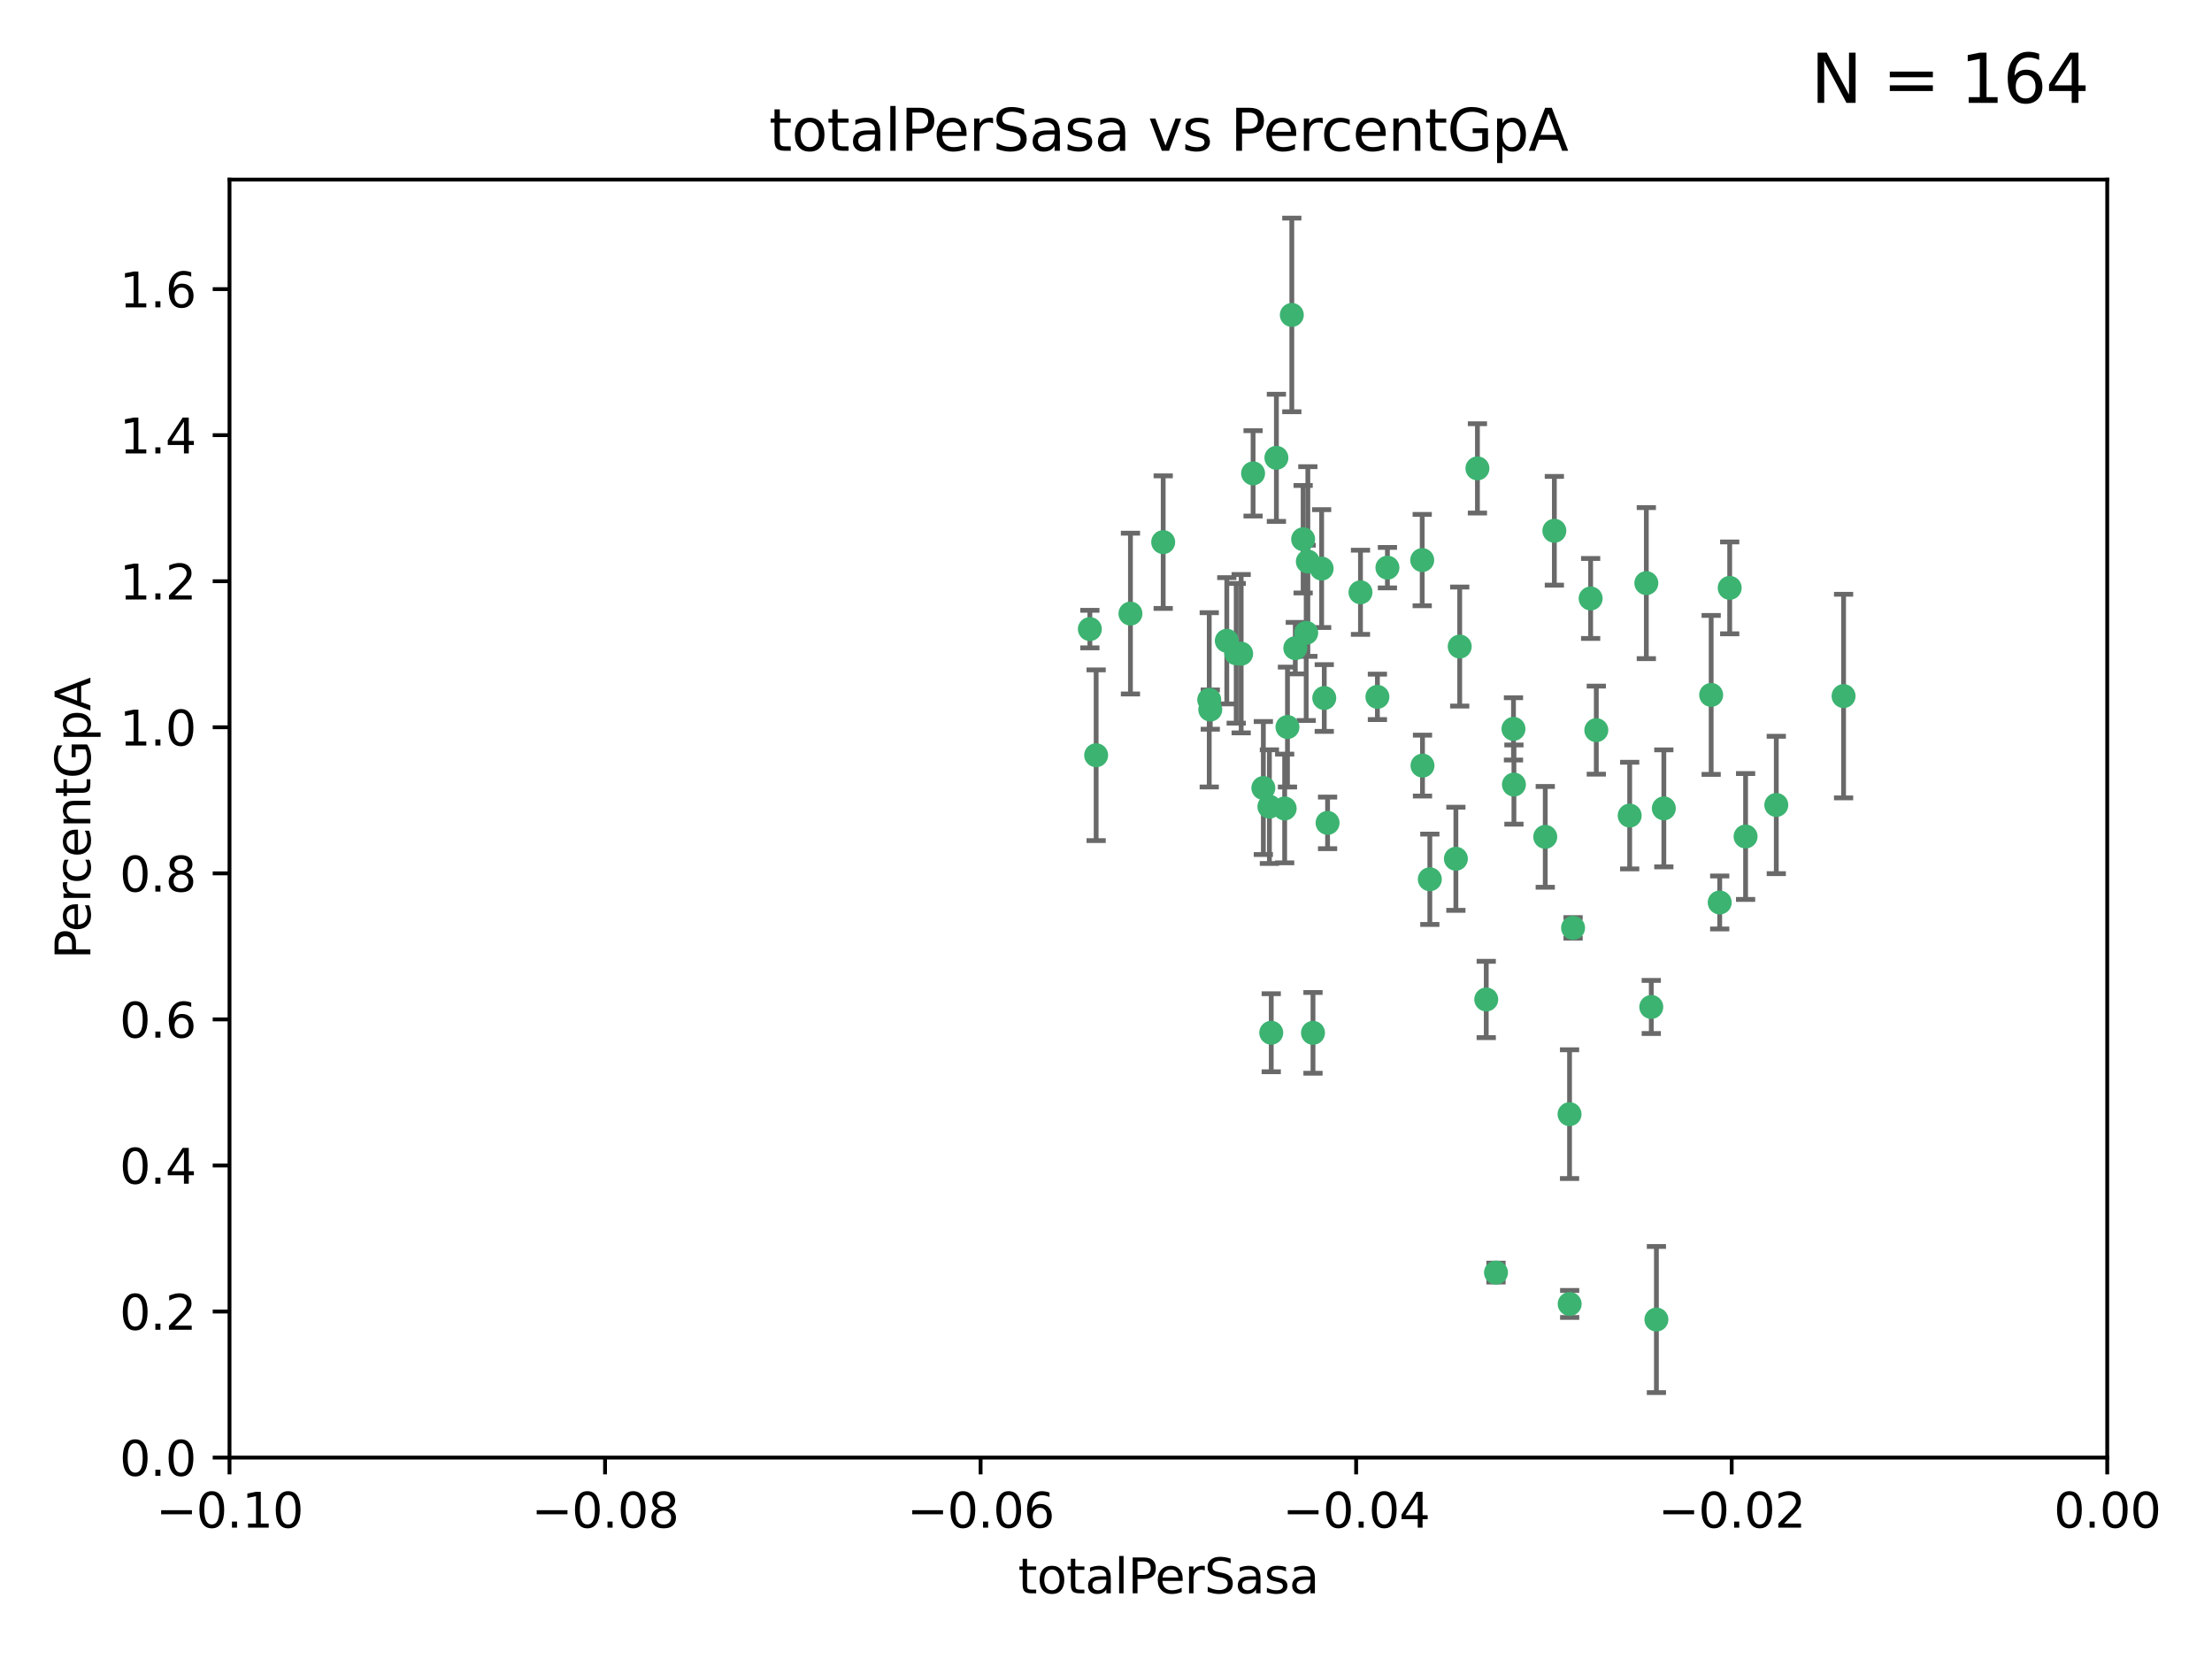 <?xml version="1.0" encoding="utf-8" standalone="no"?>
<!DOCTYPE svg PUBLIC "-//W3C//DTD SVG 1.1//EN"
  "http://www.w3.org/Graphics/SVG/1.1/DTD/svg11.dtd">
<svg xmlns:xlink="http://www.w3.org/1999/xlink" width="460.8pt" height="345.6pt" viewBox="0 0 460.8 345.6" xmlns="http://www.w3.org/2000/svg" version="1.1">
 <defs>
  <style type="text/css">*{stroke-linejoin: round; stroke-linecap: butt}</style>
 </defs>
 <g id="figure_1">
  <g id="patch_1">
   <path d="M 0 345.6 
L 460.8 345.6 
L 460.8 0 
L 0 0 
z
" style="fill: #ffffff"/>
  </g>
  <g id="axes_1">
   <g id="patch_2">
    <path d="M 47.81 303.64 
L 438.975 303.64 
L 438.975 37.411 
L 47.81 37.411 
z
" style="fill: #ffffff"/>
   </g>
   <g id="PathCollection_1">
    <defs>
     <path id="mfdae29a055" d="M 0 1.118 
C 0.297 1.118 0.581 1 0.791 0.791 
C 1 0.581 1.118 0.297 1.118 0 
C 1.118 -0.297 1 -0.581 0.791 -0.791 
C 0.581 -1 0.297 -1.118 0 -1.118 
C -0.297 -1.118 -0.581 -1 -0.791 -0.791 
C -1 -0.581 -1.118 -0.297 -1.118 0 
C -1.118 0.297 -1 0.581 -0.791 0.791 
C -0.581 1 -0.297 1.118 0 1.118 
z
" style="stroke: #3cb371"/>
    </defs>
    <g clip-path="url(#p8f6eecd136)">
     <use xlink:href="#mfdae29a055" x="242.314" y="112.935" style="fill: #3cb371; stroke: #3cb371"/>
     <use xlink:href="#mfdae29a055" x="227.04" y="131.048" style="fill: #3cb371; stroke: #3cb371"/>
     <use xlink:href="#mfdae29a055" x="261.041" y="98.611" style="fill: #3cb371; stroke: #3cb371"/>
     <use xlink:href="#mfdae29a055" x="228.347" y="157.33" style="fill: #3cb371; stroke: #3cb371"/>
     <use xlink:href="#mfdae29a055" x="268.204" y="151.457" style="fill: #3cb371; stroke: #3cb371"/>
     <use xlink:href="#mfdae29a055" x="269.109" y="65.606" style="fill: #3cb371; stroke: #3cb371"/>
     <use xlink:href="#mfdae29a055" x="257.525" y="136.097" style="fill: #3cb371; stroke: #3cb371"/>
     <use xlink:href="#mfdae29a055" x="235.494" y="127.82" style="fill: #3cb371; stroke: #3cb371"/>
     <use xlink:href="#mfdae29a055" x="275.322" y="118.446" style="fill: #3cb371; stroke: #3cb371"/>
     <use xlink:href="#mfdae29a055" x="263.179" y="164.157" style="fill: #3cb371; stroke: #3cb371"/>
     <use xlink:href="#mfdae29a055" x="252.123" y="147.818" style="fill: #3cb371; stroke: #3cb371"/>
     <use xlink:href="#mfdae29a055" x="251.907" y="145.786" style="fill: #3cb371; stroke: #3cb371"/>
     <use xlink:href="#mfdae29a055" x="269.834" y="135.021" style="fill: #3cb371; stroke: #3cb371"/>
     <use xlink:href="#mfdae29a055" x="272.104" y="131.834" style="fill: #3cb371; stroke: #3cb371"/>
     <use xlink:href="#mfdae29a055" x="265.897" y="95.371" style="fill: #3cb371; stroke: #3cb371"/>
     <use xlink:href="#mfdae29a055" x="264.44" y="168.041" style="fill: #3cb371; stroke: #3cb371"/>
     <use xlink:href="#mfdae29a055" x="289.026" y="118.255" style="fill: #3cb371; stroke: #3cb371"/>
     <use xlink:href="#mfdae29a055" x="271.469" y="112.334" style="fill: #3cb371; stroke: #3cb371"/>
     <use xlink:href="#mfdae29a055" x="275.869" y="145.408" style="fill: #3cb371; stroke: #3cb371"/>
     <use xlink:href="#mfdae29a055" x="283.413" y="123.385" style="fill: #3cb371; stroke: #3cb371"/>
     <use xlink:href="#mfdae29a055" x="255.564" y="133.482" style="fill: #3cb371; stroke: #3cb371"/>
     <use xlink:href="#mfdae29a055" x="273.52" y="215.161" style="fill: #3cb371; stroke: #3cb371"/>
     <use xlink:href="#mfdae29a055" x="296.273" y="116.673" style="fill: #3cb371; stroke: #3cb371"/>
     <use xlink:href="#mfdae29a055" x="311.642" y="265.1" style="fill: #3cb371; stroke: #3cb371"/>
     <use xlink:href="#mfdae29a055" x="276.559" y="171.42" style="fill: #3cb371; stroke: #3cb371"/>
     <use xlink:href="#mfdae29a055" x="272.448" y="116.973" style="fill: #3cb371; stroke: #3cb371"/>
     <use xlink:href="#mfdae29a055" x="307.775" y="97.572" style="fill: #3cb371; stroke: #3cb371"/>
     <use xlink:href="#mfdae29a055" x="331.36" y="124.669" style="fill: #3cb371; stroke: #3cb371"/>
     <use xlink:href="#mfdae29a055" x="286.939" y="145.171" style="fill: #3cb371; stroke: #3cb371"/>
     <use xlink:href="#mfdae29a055" x="267.618" y="168.419" style="fill: #3cb371; stroke: #3cb371"/>
     <use xlink:href="#mfdae29a055" x="264.824" y="215.139" style="fill: #3cb371; stroke: #3cb371"/>
     <use xlink:href="#mfdae29a055" x="258.558" y="136.178" style="fill: #3cb371; stroke: #3cb371"/>
     <use xlink:href="#mfdae29a055" x="296.333" y="159.488" style="fill: #3cb371; stroke: #3cb371"/>
     <use xlink:href="#mfdae29a055" x="304.086" y="134.689" style="fill: #3cb371; stroke: #3cb371"/>
     <use xlink:href="#mfdae29a055" x="303.288" y="178.897" style="fill: #3cb371; stroke: #3cb371"/>
     <use xlink:href="#mfdae29a055" x="315.379" y="163.438" style="fill: #3cb371; stroke: #3cb371"/>
     <use xlink:href="#mfdae29a055" x="315.286" y="151.836" style="fill: #3cb371; stroke: #3cb371"/>
     <use xlink:href="#mfdae29a055" x="327.702" y="193.29" style="fill: #3cb371; stroke: #3cb371"/>
     <use xlink:href="#mfdae29a055" x="297.859" y="183.167" style="fill: #3cb371; stroke: #3cb371"/>
     <use xlink:href="#mfdae29a055" x="309.612" y="208.206" style="fill: #3cb371; stroke: #3cb371"/>
     <use xlink:href="#mfdae29a055" x="323.8" y="110.571" style="fill: #3cb371; stroke: #3cb371"/>
     <use xlink:href="#mfdae29a055" x="342.961" y="121.476" style="fill: #3cb371; stroke: #3cb371"/>
     <use xlink:href="#mfdae29a055" x="326.992" y="271.637" style="fill: #3cb371; stroke: #3cb371"/>
     <use xlink:href="#mfdae29a055" x="332.54" y="152.103" style="fill: #3cb371; stroke: #3cb371"/>
     <use xlink:href="#mfdae29a055" x="339.494" y="169.899" style="fill: #3cb371; stroke: #3cb371"/>
     <use xlink:href="#mfdae29a055" x="321.905" y="174.332" style="fill: #3cb371; stroke: #3cb371"/>
     <use xlink:href="#mfdae29a055" x="343.992" y="209.769" style="fill: #3cb371; stroke: #3cb371"/>
     <use xlink:href="#mfdae29a055" x="346.607" y="168.396" style="fill: #3cb371; stroke: #3cb371"/>
     <use xlink:href="#mfdae29a055" x="358.248" y="188.002" style="fill: #3cb371; stroke: #3cb371"/>
     <use xlink:href="#mfdae29a055" x="345.06" y="274.884" style="fill: #3cb371; stroke: #3cb371"/>
     <use xlink:href="#mfdae29a055" x="326.966" y="232.101" style="fill: #3cb371; stroke: #3cb371"/>
     <use xlink:href="#mfdae29a055" x="370.033" y="167.688" style="fill: #3cb371; stroke: #3cb371"/>
     <use xlink:href="#mfdae29a055" x="360.328" y="122.465" style="fill: #3cb371; stroke: #3cb371"/>
     <use xlink:href="#mfdae29a055" x="356.467" y="144.762" style="fill: #3cb371; stroke: #3cb371"/>
     <use xlink:href="#mfdae29a055" x="384.05" y="145.004" style="fill: #3cb371; stroke: #3cb371"/>
     <use xlink:href="#mfdae29a055" x="363.638" y="174.257" style="fill: #3cb371; stroke: #3cb371"/>
    </g>
   </g>
   <g id="matplotlib.axis_1">
    <g id="xtick_1">
     <g id="line2d_1">
      <defs>
       <path id="ma06c378860" d="M 0 0 
L 0 3.5 
" style="stroke: #000000; stroke-width: 0.8"/>
      </defs>
      <g>
       <use xlink:href="#ma06c378860" x="47.81" y="303.64" style="stroke: #000000; stroke-width: 0.8"/>
      </g>
     </g>
     <g id="text_1">
      <!-- −0.10 -->
      <g transform="translate(32.487 318.238)scale(0.1 -0.1)">
       <defs>
        <path id="DejaVuSans-2212" d="M 678 2272 
L 4684 2272 
L 4684 1741 
L 678 1741 
L 678 2272 
z
" transform="scale(0.016)"/>
        <path id="DejaVuSans-30" d="M 2034 4250 
Q 1547 4250 1301 3770 
Q 1056 3291 1056 2328 
Q 1056 1369 1301 889 
Q 1547 409 2034 409 
Q 2525 409 2770 889 
Q 3016 1369 3016 2328 
Q 3016 3291 2770 3770 
Q 2525 4250 2034 4250 
z
M 2034 4750 
Q 2819 4750 3233 4129 
Q 3647 3509 3647 2328 
Q 3647 1150 3233 529 
Q 2819 -91 2034 -91 
Q 1250 -91 836 529 
Q 422 1150 422 2328 
Q 422 3509 836 4129 
Q 1250 4750 2034 4750 
z
" transform="scale(0.016)"/>
        <path id="DejaVuSans-2e" d="M 684 794 
L 1344 794 
L 1344 0 
L 684 0 
L 684 794 
z
" transform="scale(0.016)"/>
        <path id="DejaVuSans-31" d="M 794 531 
L 1825 531 
L 1825 4091 
L 703 3866 
L 703 4441 
L 1819 4666 
L 2450 4666 
L 2450 531 
L 3481 531 
L 3481 0 
L 794 0 
L 794 531 
z
" transform="scale(0.016)"/>
       </defs>
       <use xlink:href="#DejaVuSans-2212"/>
       <use xlink:href="#DejaVuSans-30" x="83.789"/>
       <use xlink:href="#DejaVuSans-2e" x="147.412"/>
       <use xlink:href="#DejaVuSans-31" x="179.199"/>
       <use xlink:href="#DejaVuSans-30" x="242.822"/>
      </g>
     </g>
    </g>
    <g id="xtick_2">
     <g id="line2d_2">
      <g>
       <use xlink:href="#ma06c378860" x="126.043" y="303.64" style="stroke: #000000; stroke-width: 0.8"/>
      </g>
     </g>
     <g id="text_2">
      <!-- −0.08 -->
      <g transform="translate(110.72 318.238)scale(0.1 -0.1)">
       <defs>
        <path id="DejaVuSans-38" d="M 2034 2216 
Q 1584 2216 1326 1975 
Q 1069 1734 1069 1313 
Q 1069 891 1326 650 
Q 1584 409 2034 409 
Q 2484 409 2743 651 
Q 3003 894 3003 1313 
Q 3003 1734 2745 1975 
Q 2488 2216 2034 2216 
z
M 1403 2484 
Q 997 2584 770 2862 
Q 544 3141 544 3541 
Q 544 4100 942 4425 
Q 1341 4750 2034 4750 
Q 2731 4750 3128 4425 
Q 3525 4100 3525 3541 
Q 3525 3141 3298 2862 
Q 3072 2584 2669 2484 
Q 3125 2378 3379 2068 
Q 3634 1759 3634 1313 
Q 3634 634 3220 271 
Q 2806 -91 2034 -91 
Q 1263 -91 848 271 
Q 434 634 434 1313 
Q 434 1759 690 2068 
Q 947 2378 1403 2484 
z
M 1172 3481 
Q 1172 3119 1398 2916 
Q 1625 2713 2034 2713 
Q 2441 2713 2670 2916 
Q 2900 3119 2900 3481 
Q 2900 3844 2670 4047 
Q 2441 4250 2034 4250 
Q 1625 4250 1398 4047 
Q 1172 3844 1172 3481 
z
" transform="scale(0.016)"/>
       </defs>
       <use xlink:href="#DejaVuSans-2212"/>
       <use xlink:href="#DejaVuSans-30" x="83.789"/>
       <use xlink:href="#DejaVuSans-2e" x="147.412"/>
       <use xlink:href="#DejaVuSans-30" x="179.199"/>
       <use xlink:href="#DejaVuSans-38" x="242.822"/>
      </g>
     </g>
    </g>
    <g id="xtick_3">
     <g id="line2d_3">
      <g>
       <use xlink:href="#ma06c378860" x="204.276" y="303.64" style="stroke: #000000; stroke-width: 0.8"/>
      </g>
     </g>
     <g id="text_3">
      <!-- −0.06 -->
      <g transform="translate(188.953 318.238)scale(0.1 -0.1)">
       <defs>
        <path id="DejaVuSans-36" d="M 2113 2584 
Q 1688 2584 1439 2293 
Q 1191 2003 1191 1497 
Q 1191 994 1439 701 
Q 1688 409 2113 409 
Q 2538 409 2786 701 
Q 3034 994 3034 1497 
Q 3034 2003 2786 2293 
Q 2538 2584 2113 2584 
z
M 3366 4563 
L 3366 3988 
Q 3128 4100 2886 4159 
Q 2644 4219 2406 4219 
Q 1781 4219 1451 3797 
Q 1122 3375 1075 2522 
Q 1259 2794 1537 2939 
Q 1816 3084 2150 3084 
Q 2853 3084 3261 2657 
Q 3669 2231 3669 1497 
Q 3669 778 3244 343 
Q 2819 -91 2113 -91 
Q 1303 -91 875 529 
Q 447 1150 447 2328 
Q 447 3434 972 4092 
Q 1497 4750 2381 4750 
Q 2619 4750 2861 4703 
Q 3103 4656 3366 4563 
z
" transform="scale(0.016)"/>
       </defs>
       <use xlink:href="#DejaVuSans-2212"/>
       <use xlink:href="#DejaVuSans-30" x="83.789"/>
       <use xlink:href="#DejaVuSans-2e" x="147.412"/>
       <use xlink:href="#DejaVuSans-30" x="179.199"/>
       <use xlink:href="#DejaVuSans-36" x="242.822"/>
      </g>
     </g>
    </g>
    <g id="xtick_4">
     <g id="line2d_4">
      <g>
       <use xlink:href="#ma06c378860" x="282.509" y="303.64" style="stroke: #000000; stroke-width: 0.8"/>
      </g>
     </g>
     <g id="text_4">
      <!-- −0.04 -->
      <g transform="translate(267.186 318.238)scale(0.1 -0.1)">
       <defs>
        <path id="DejaVuSans-34" d="M 2419 4116 
L 825 1625 
L 2419 1625 
L 2419 4116 
z
M 2253 4666 
L 3047 4666 
L 3047 1625 
L 3713 1625 
L 3713 1100 
L 3047 1100 
L 3047 0 
L 2419 0 
L 2419 1100 
L 313 1100 
L 313 1709 
L 2253 4666 
z
" transform="scale(0.016)"/>
       </defs>
       <use xlink:href="#DejaVuSans-2212"/>
       <use xlink:href="#DejaVuSans-30" x="83.789"/>
       <use xlink:href="#DejaVuSans-2e" x="147.412"/>
       <use xlink:href="#DejaVuSans-30" x="179.199"/>
       <use xlink:href="#DejaVuSans-34" x="242.822"/>
      </g>
     </g>
    </g>
    <g id="xtick_5">
     <g id="line2d_5">
      <g>
       <use xlink:href="#ma06c378860" x="360.742" y="303.64" style="stroke: #000000; stroke-width: 0.8"/>
      </g>
     </g>
     <g id="text_5">
      <!-- −0.02 -->
      <g transform="translate(345.419 318.238)scale(0.1 -0.1)">
       <defs>
        <path id="DejaVuSans-32" d="M 1228 531 
L 3431 531 
L 3431 0 
L 469 0 
L 469 531 
Q 828 903 1448 1529 
Q 2069 2156 2228 2338 
Q 2531 2678 2651 2914 
Q 2772 3150 2772 3378 
Q 2772 3750 2511 3984 
Q 2250 4219 1831 4219 
Q 1534 4219 1204 4116 
Q 875 4013 500 3803 
L 500 4441 
Q 881 4594 1212 4672 
Q 1544 4750 1819 4750 
Q 2544 4750 2975 4387 
Q 3406 4025 3406 3419 
Q 3406 3131 3298 2873 
Q 3191 2616 2906 2266 
Q 2828 2175 2409 1742 
Q 1991 1309 1228 531 
z
" transform="scale(0.016)"/>
       </defs>
       <use xlink:href="#DejaVuSans-2212"/>
       <use xlink:href="#DejaVuSans-30" x="83.789"/>
       <use xlink:href="#DejaVuSans-2e" x="147.412"/>
       <use xlink:href="#DejaVuSans-30" x="179.199"/>
       <use xlink:href="#DejaVuSans-32" x="242.822"/>
      </g>
     </g>
    </g>
    <g id="xtick_6">
     <g id="line2d_6">
      <g>
       <use xlink:href="#ma06c378860" x="438.975" y="303.64" style="stroke: #000000; stroke-width: 0.8"/>
      </g>
     </g>
     <g id="text_6">
      <!-- 0.00 -->
      <g transform="translate(427.842 318.238)scale(0.1 -0.1)">
       <use xlink:href="#DejaVuSans-30"/>
       <use xlink:href="#DejaVuSans-2e" x="63.623"/>
       <use xlink:href="#DejaVuSans-30" x="95.41"/>
       <use xlink:href="#DejaVuSans-30" x="159.033"/>
      </g>
     </g>
    </g>
    <g id="text_7">
     <!-- totalPerSasa -->
     <g transform="translate(212.087 331.917)scale(0.1 -0.1)">
      <defs>
       <path id="DejaVuSans-74" d="M 1172 4494 
L 1172 3500 
L 2356 3500 
L 2356 3053 
L 1172 3053 
L 1172 1153 
Q 1172 725 1289 603 
Q 1406 481 1766 481 
L 2356 481 
L 2356 0 
L 1766 0 
Q 1100 0 847 248 
Q 594 497 594 1153 
L 594 3053 
L 172 3053 
L 172 3500 
L 594 3500 
L 594 4494 
L 1172 4494 
z
" transform="scale(0.016)"/>
       <path id="DejaVuSans-6f" d="M 1959 3097 
Q 1497 3097 1228 2736 
Q 959 2375 959 1747 
Q 959 1119 1226 758 
Q 1494 397 1959 397 
Q 2419 397 2687 759 
Q 2956 1122 2956 1747 
Q 2956 2369 2687 2733 
Q 2419 3097 1959 3097 
z
M 1959 3584 
Q 2709 3584 3137 3096 
Q 3566 2609 3566 1747 
Q 3566 888 3137 398 
Q 2709 -91 1959 -91 
Q 1206 -91 779 398 
Q 353 888 353 1747 
Q 353 2609 779 3096 
Q 1206 3584 1959 3584 
z
" transform="scale(0.016)"/>
       <path id="DejaVuSans-61" d="M 2194 1759 
Q 1497 1759 1228 1600 
Q 959 1441 959 1056 
Q 959 750 1161 570 
Q 1363 391 1709 391 
Q 2188 391 2477 730 
Q 2766 1069 2766 1631 
L 2766 1759 
L 2194 1759 
z
M 3341 1997 
L 3341 0 
L 2766 0 
L 2766 531 
Q 2569 213 2275 61 
Q 1981 -91 1556 -91 
Q 1019 -91 701 211 
Q 384 513 384 1019 
Q 384 1609 779 1909 
Q 1175 2209 1959 2209 
L 2766 2209 
L 2766 2266 
Q 2766 2663 2505 2880 
Q 2244 3097 1772 3097 
Q 1472 3097 1187 3025 
Q 903 2953 641 2809 
L 641 3341 
Q 956 3463 1253 3523 
Q 1550 3584 1831 3584 
Q 2591 3584 2966 3190 
Q 3341 2797 3341 1997 
z
" transform="scale(0.016)"/>
       <path id="DejaVuSans-6c" d="M 603 4863 
L 1178 4863 
L 1178 0 
L 603 0 
L 603 4863 
z
" transform="scale(0.016)"/>
       <path id="DejaVuSans-50" d="M 1259 4147 
L 1259 2394 
L 2053 2394 
Q 2494 2394 2734 2622 
Q 2975 2850 2975 3272 
Q 2975 3691 2734 3919 
Q 2494 4147 2053 4147 
L 1259 4147 
z
M 628 4666 
L 2053 4666 
Q 2838 4666 3239 4311 
Q 3641 3956 3641 3272 
Q 3641 2581 3239 2228 
Q 2838 1875 2053 1875 
L 1259 1875 
L 1259 0 
L 628 0 
L 628 4666 
z
" transform="scale(0.016)"/>
       <path id="DejaVuSans-65" d="M 3597 1894 
L 3597 1613 
L 953 1613 
Q 991 1019 1311 708 
Q 1631 397 2203 397 
Q 2534 397 2845 478 
Q 3156 559 3463 722 
L 3463 178 
Q 3153 47 2828 -22 
Q 2503 -91 2169 -91 
Q 1331 -91 842 396 
Q 353 884 353 1716 
Q 353 2575 817 3079 
Q 1281 3584 2069 3584 
Q 2775 3584 3186 3129 
Q 3597 2675 3597 1894 
z
M 3022 2063 
Q 3016 2534 2758 2815 
Q 2500 3097 2075 3097 
Q 1594 3097 1305 2825 
Q 1016 2553 972 2059 
L 3022 2063 
z
" transform="scale(0.016)"/>
       <path id="DejaVuSans-72" d="M 2631 2963 
Q 2534 3019 2420 3045 
Q 2306 3072 2169 3072 
Q 1681 3072 1420 2755 
Q 1159 2438 1159 1844 
L 1159 0 
L 581 0 
L 581 3500 
L 1159 3500 
L 1159 2956 
Q 1341 3275 1631 3429 
Q 1922 3584 2338 3584 
Q 2397 3584 2469 3576 
Q 2541 3569 2628 3553 
L 2631 2963 
z
" transform="scale(0.016)"/>
       <path id="DejaVuSans-53" d="M 3425 4513 
L 3425 3897 
Q 3066 4069 2747 4153 
Q 2428 4238 2131 4238 
Q 1616 4238 1336 4038 
Q 1056 3838 1056 3469 
Q 1056 3159 1242 3001 
Q 1428 2844 1947 2747 
L 2328 2669 
Q 3034 2534 3370 2195 
Q 3706 1856 3706 1288 
Q 3706 609 3251 259 
Q 2797 -91 1919 -91 
Q 1588 -91 1214 -16 
Q 841 59 441 206 
L 441 856 
Q 825 641 1194 531 
Q 1563 422 1919 422 
Q 2459 422 2753 634 
Q 3047 847 3047 1241 
Q 3047 1584 2836 1778 
Q 2625 1972 2144 2069 
L 1759 2144 
Q 1053 2284 737 2584 
Q 422 2884 422 3419 
Q 422 4038 858 4394 
Q 1294 4750 2059 4750 
Q 2388 4750 2728 4690 
Q 3069 4631 3425 4513 
z
" transform="scale(0.016)"/>
       <path id="DejaVuSans-73" d="M 2834 3397 
L 2834 2853 
Q 2591 2978 2328 3040 
Q 2066 3103 1784 3103 
Q 1356 3103 1142 2972 
Q 928 2841 928 2578 
Q 928 2378 1081 2264 
Q 1234 2150 1697 2047 
L 1894 2003 
Q 2506 1872 2764 1633 
Q 3022 1394 3022 966 
Q 3022 478 2636 193 
Q 2250 -91 1575 -91 
Q 1294 -91 989 -36 
Q 684 19 347 128 
L 347 722 
Q 666 556 975 473 
Q 1284 391 1588 391 
Q 1994 391 2212 530 
Q 2431 669 2431 922 
Q 2431 1156 2273 1281 
Q 2116 1406 1581 1522 
L 1381 1569 
Q 847 1681 609 1914 
Q 372 2147 372 2553 
Q 372 3047 722 3315 
Q 1072 3584 1716 3584 
Q 2034 3584 2315 3537 
Q 2597 3491 2834 3397 
z
" transform="scale(0.016)"/>
      </defs>
      <use xlink:href="#DejaVuSans-74"/>
      <use xlink:href="#DejaVuSans-6f" x="39.209"/>
      <use xlink:href="#DejaVuSans-74" x="100.391"/>
      <use xlink:href="#DejaVuSans-61" x="139.6"/>
      <use xlink:href="#DejaVuSans-6c" x="200.879"/>
      <use xlink:href="#DejaVuSans-50" x="228.662"/>
      <use xlink:href="#DejaVuSans-65" x="285.34"/>
      <use xlink:href="#DejaVuSans-72" x="346.863"/>
      <use xlink:href="#DejaVuSans-53" x="387.977"/>
      <use xlink:href="#DejaVuSans-61" x="451.453"/>
      <use xlink:href="#DejaVuSans-73" x="512.732"/>
      <use xlink:href="#DejaVuSans-61" x="564.832"/>
     </g>
    </g>
   </g>
   <g id="matplotlib.axis_2">
    <g id="ytick_1">
     <g id="line2d_7">
      <defs>
       <path id="m1312b4f498" d="M 0 0 
L -3.5 0 
" style="stroke: #000000; stroke-width: 0.8"/>
      </defs>
      <g>
       <use xlink:href="#m1312b4f498" x="47.81" y="303.64" style="stroke: #000000; stroke-width: 0.8"/>
      </g>
     </g>
     <g id="text_8">
      <!-- 0.0 -->
      <g transform="translate(24.907 307.439)scale(0.1 -0.1)">
       <use xlink:href="#DejaVuSans-30"/>
       <use xlink:href="#DejaVuSans-2e" x="63.623"/>
       <use xlink:href="#DejaVuSans-30" x="95.41"/>
      </g>
     </g>
    </g>
    <g id="ytick_2">
     <g id="line2d_8">
      <g>
       <use xlink:href="#m1312b4f498" x="47.81" y="273.214" style="stroke: #000000; stroke-width: 0.8"/>
      </g>
     </g>
     <g id="text_9">
      <!-- 0.2 -->
      <g transform="translate(24.907 277.013)scale(0.1 -0.1)">
       <use xlink:href="#DejaVuSans-30"/>
       <use xlink:href="#DejaVuSans-2e" x="63.623"/>
       <use xlink:href="#DejaVuSans-32" x="95.41"/>
      </g>
     </g>
    </g>
    <g id="ytick_3">
     <g id="line2d_9">
      <g>
       <use xlink:href="#m1312b4f498" x="47.81" y="242.788" style="stroke: #000000; stroke-width: 0.8"/>
      </g>
     </g>
     <g id="text_10">
      <!-- 0.4 -->
      <g transform="translate(24.907 246.587)scale(0.1 -0.1)">
       <use xlink:href="#DejaVuSans-30"/>
       <use xlink:href="#DejaVuSans-2e" x="63.623"/>
       <use xlink:href="#DejaVuSans-34" x="95.41"/>
      </g>
     </g>
    </g>
    <g id="ytick_4">
     <g id="line2d_10">
      <g>
       <use xlink:href="#m1312b4f498" x="47.81" y="212.362" style="stroke: #000000; stroke-width: 0.8"/>
      </g>
     </g>
     <g id="text_11">
      <!-- 0.6 -->
      <g transform="translate(24.907 216.161)scale(0.1 -0.1)">
       <use xlink:href="#DejaVuSans-30"/>
       <use xlink:href="#DejaVuSans-2e" x="63.623"/>
       <use xlink:href="#DejaVuSans-36" x="95.41"/>
      </g>
     </g>
    </g>
    <g id="ytick_5">
     <g id="line2d_11">
      <g>
       <use xlink:href="#m1312b4f498" x="47.81" y="181.935" style="stroke: #000000; stroke-width: 0.8"/>
      </g>
     </g>
     <g id="text_12">
      <!-- 0.8 -->
      <g transform="translate(24.907 185.735)scale(0.1 -0.1)">
       <use xlink:href="#DejaVuSans-30"/>
       <use xlink:href="#DejaVuSans-2e" x="63.623"/>
       <use xlink:href="#DejaVuSans-38" x="95.41"/>
      </g>
     </g>
    </g>
    <g id="ytick_6">
     <g id="line2d_12">
      <g>
       <use xlink:href="#m1312b4f498" x="47.81" y="151.509" style="stroke: #000000; stroke-width: 0.8"/>
      </g>
     </g>
     <g id="text_13">
      <!-- 1.0 -->
      <g transform="translate(24.907 155.308)scale(0.1 -0.1)">
       <use xlink:href="#DejaVuSans-31"/>
       <use xlink:href="#DejaVuSans-2e" x="63.623"/>
       <use xlink:href="#DejaVuSans-30" x="95.41"/>
      </g>
     </g>
    </g>
    <g id="ytick_7">
     <g id="line2d_13">
      <g>
       <use xlink:href="#m1312b4f498" x="47.81" y="121.083" style="stroke: #000000; stroke-width: 0.8"/>
      </g>
     </g>
     <g id="text_14">
      <!-- 1.2 -->
      <g transform="translate(24.907 124.882)scale(0.1 -0.1)">
       <use xlink:href="#DejaVuSans-31"/>
       <use xlink:href="#DejaVuSans-2e" x="63.623"/>
       <use xlink:href="#DejaVuSans-32" x="95.41"/>
      </g>
     </g>
    </g>
    <g id="ytick_8">
     <g id="line2d_14">
      <g>
       <use xlink:href="#m1312b4f498" x="47.81" y="90.657" style="stroke: #000000; stroke-width: 0.8"/>
      </g>
     </g>
     <g id="text_15">
      <!-- 1.4 -->
      <g transform="translate(24.907 94.456)scale(0.1 -0.1)">
       <use xlink:href="#DejaVuSans-31"/>
       <use xlink:href="#DejaVuSans-2e" x="63.623"/>
       <use xlink:href="#DejaVuSans-34" x="95.41"/>
      </g>
     </g>
    </g>
    <g id="ytick_9">
     <g id="line2d_15">
      <g>
       <use xlink:href="#m1312b4f498" x="47.81" y="60.231" style="stroke: #000000; stroke-width: 0.8"/>
      </g>
     </g>
     <g id="text_16">
      <!-- 1.6 -->
      <g transform="translate(24.907 64.03)scale(0.1 -0.1)">
       <use xlink:href="#DejaVuSans-31"/>
       <use xlink:href="#DejaVuSans-2e" x="63.623"/>
       <use xlink:href="#DejaVuSans-36" x="95.41"/>
      </g>
     </g>
    </g>
    <g id="text_17">
     <!-- PercentGpA -->
     <g transform="translate(18.827 199.802)rotate(-90)scale(0.1 -0.1)">
      <defs>
       <path id="DejaVuSans-63" d="M 3122 3366 
L 3122 2828 
Q 2878 2963 2633 3030 
Q 2388 3097 2138 3097 
Q 1578 3097 1268 2742 
Q 959 2388 959 1747 
Q 959 1106 1268 751 
Q 1578 397 2138 397 
Q 2388 397 2633 464 
Q 2878 531 3122 666 
L 3122 134 
Q 2881 22 2623 -34 
Q 2366 -91 2075 -91 
Q 1284 -91 818 406 
Q 353 903 353 1747 
Q 353 2603 823 3093 
Q 1294 3584 2113 3584 
Q 2378 3584 2631 3529 
Q 2884 3475 3122 3366 
z
" transform="scale(0.016)"/>
       <path id="DejaVuSans-6e" d="M 3513 2113 
L 3513 0 
L 2938 0 
L 2938 2094 
Q 2938 2591 2744 2837 
Q 2550 3084 2163 3084 
Q 1697 3084 1428 2787 
Q 1159 2491 1159 1978 
L 1159 0 
L 581 0 
L 581 3500 
L 1159 3500 
L 1159 2956 
Q 1366 3272 1645 3428 
Q 1925 3584 2291 3584 
Q 2894 3584 3203 3211 
Q 3513 2838 3513 2113 
z
" transform="scale(0.016)"/>
       <path id="DejaVuSans-47" d="M 3809 666 
L 3809 1919 
L 2778 1919 
L 2778 2438 
L 4434 2438 
L 4434 434 
Q 4069 175 3628 42 
Q 3188 -91 2688 -91 
Q 1594 -91 976 548 
Q 359 1188 359 2328 
Q 359 3472 976 4111 
Q 1594 4750 2688 4750 
Q 3144 4750 3555 4637 
Q 3966 4525 4313 4306 
L 4313 3634 
Q 3963 3931 3569 4081 
Q 3175 4231 2741 4231 
Q 1884 4231 1454 3753 
Q 1025 3275 1025 2328 
Q 1025 1384 1454 906 
Q 1884 428 2741 428 
Q 3075 428 3337 486 
Q 3600 544 3809 666 
z
" transform="scale(0.016)"/>
       <path id="DejaVuSans-70" d="M 1159 525 
L 1159 -1331 
L 581 -1331 
L 581 3500 
L 1159 3500 
L 1159 2969 
Q 1341 3281 1617 3432 
Q 1894 3584 2278 3584 
Q 2916 3584 3314 3078 
Q 3713 2572 3713 1747 
Q 3713 922 3314 415 
Q 2916 -91 2278 -91 
Q 1894 -91 1617 61 
Q 1341 213 1159 525 
z
M 3116 1747 
Q 3116 2381 2855 2742 
Q 2594 3103 2138 3103 
Q 1681 3103 1420 2742 
Q 1159 2381 1159 1747 
Q 1159 1113 1420 752 
Q 1681 391 2138 391 
Q 2594 391 2855 752 
Q 3116 1113 3116 1747 
z
" transform="scale(0.016)"/>
       <path id="DejaVuSans-41" d="M 2188 4044 
L 1331 1722 
L 3047 1722 
L 2188 4044 
z
M 1831 4666 
L 2547 4666 
L 4325 0 
L 3669 0 
L 3244 1197 
L 1141 1197 
L 716 0 
L 50 0 
L 1831 4666 
z
" transform="scale(0.016)"/>
      </defs>
      <use xlink:href="#DejaVuSans-50"/>
      <use xlink:href="#DejaVuSans-65" x="56.678"/>
      <use xlink:href="#DejaVuSans-72" x="118.201"/>
      <use xlink:href="#DejaVuSans-63" x="157.064"/>
      <use xlink:href="#DejaVuSans-65" x="212.045"/>
      <use xlink:href="#DejaVuSans-6e" x="273.568"/>
      <use xlink:href="#DejaVuSans-74" x="336.947"/>
      <use xlink:href="#DejaVuSans-47" x="376.156"/>
      <use xlink:href="#DejaVuSans-70" x="453.646"/>
      <use xlink:href="#DejaVuSans-41" x="517.123"/>
     </g>
    </g>
   </g>
   <g id="LineCollection_1">
    <path d="M 242.314 126.742 
L 242.314 99.128 
" clip-path="url(#p8f6eecd136)" style="fill: none; stroke: #696969"/>
    <path d="M 227.04 134.958 
L 227.04 127.138 
" clip-path="url(#p8f6eecd136)" style="fill: none; stroke: #696969"/>
    <path d="M 261.041 107.5 
L 261.041 89.723 
" clip-path="url(#p8f6eecd136)" style="fill: none; stroke: #696969"/>
    <path d="M 228.347 175.107 
L 228.347 139.552 
" clip-path="url(#p8f6eecd136)" style="fill: none; stroke: #696969"/>
    <path d="M 268.204 163.945 
L 268.204 138.968 
" clip-path="url(#p8f6eecd136)" style="fill: none; stroke: #696969"/>
    <path d="M 269.109 85.777 
L 269.109 45.434 
" clip-path="url(#p8f6eecd136)" style="fill: none; stroke: #696969"/>
    <path d="M 257.525 150.645 
L 257.525 121.55 
" clip-path="url(#p8f6eecd136)" style="fill: none; stroke: #696969"/>
    <path d="M 235.494 144.568 
L 235.494 111.073 
" clip-path="url(#p8f6eecd136)" style="fill: none; stroke: #696969"/>
    <path d="M 275.322 130.722 
L 275.322 106.17 
" clip-path="url(#p8f6eecd136)" style="fill: none; stroke: #696969"/>
    <path d="M 263.179 178.007 
L 263.179 150.307 
" clip-path="url(#p8f6eecd136)" style="fill: none; stroke: #696969"/>
    <path d="M 252.123 151.909 
L 252.123 143.727 
" clip-path="url(#p8f6eecd136)" style="fill: none; stroke: #696969"/>
    <path d="M 251.907 163.937 
L 251.907 127.634 
" clip-path="url(#p8f6eecd136)" style="fill: none; stroke: #696969"/>
    <path d="M 269.834 140.382 
L 269.834 129.659 
" clip-path="url(#p8f6eecd136)" style="fill: none; stroke: #696969"/>
    <path d="M 272.104 150.092 
L 272.104 113.575 
" clip-path="url(#p8f6eecd136)" style="fill: none; stroke: #696969"/>
    <path d="M 265.897 108.615 
L 265.897 82.127 
" clip-path="url(#p8f6eecd136)" style="fill: none; stroke: #696969"/>
    <path d="M 264.44 179.882 
L 264.44 156.201 
" clip-path="url(#p8f6eecd136)" style="fill: none; stroke: #696969"/>
    <path d="M 289.026 122.472 
L 289.026 114.039 
" clip-path="url(#p8f6eecd136)" style="fill: none; stroke: #696969"/>
    <path d="M 271.469 123.529 
L 271.469 101.139 
" clip-path="url(#p8f6eecd136)" style="fill: none; stroke: #696969"/>
    <path d="M 275.869 152.361 
L 275.869 138.456 
" clip-path="url(#p8f6eecd136)" style="fill: none; stroke: #696969"/>
    <path d="M 283.413 132.151 
L 283.413 114.62 
" clip-path="url(#p8f6eecd136)" style="fill: none; stroke: #696969"/>
    <path d="M 255.564 146.637 
L 255.564 120.327 
" clip-path="url(#p8f6eecd136)" style="fill: none; stroke: #696969"/>
    <path d="M 273.52 223.572 
L 273.52 206.751 
" clip-path="url(#p8f6eecd136)" style="fill: none; stroke: #696969"/>
    <path d="M 296.273 126.191 
L 296.273 107.154 
" clip-path="url(#p8f6eecd136)" style="fill: none; stroke: #696969"/>
    <path d="M 311.642 267.073 
L 311.642 263.128 
" clip-path="url(#p8f6eecd136)" style="fill: none; stroke: #696969"/>
    <path d="M 276.559 176.791 
L 276.559 166.049 
" clip-path="url(#p8f6eecd136)" style="fill: none; stroke: #696969"/>
    <path d="M 272.448 136.73 
L 272.448 97.216 
" clip-path="url(#p8f6eecd136)" style="fill: none; stroke: #696969"/>
    <path d="M 307.775 106.878 
L 307.775 88.267 
" clip-path="url(#p8f6eecd136)" style="fill: none; stroke: #696969"/>
    <path d="M 331.36 132.997 
L 331.36 116.341 
" clip-path="url(#p8f6eecd136)" style="fill: none; stroke: #696969"/>
    <path d="M 286.939 149.901 
L 286.939 140.441 
" clip-path="url(#p8f6eecd136)" style="fill: none; stroke: #696969"/>
    <path d="M 267.618 179.743 
L 267.618 157.094 
" clip-path="url(#p8f6eecd136)" style="fill: none; stroke: #696969"/>
    <path d="M 264.824 223.268 
L 264.824 207.01 
" clip-path="url(#p8f6eecd136)" style="fill: none; stroke: #696969"/>
    <path d="M 258.558 152.672 
L 258.558 119.684 
" clip-path="url(#p8f6eecd136)" style="fill: none; stroke: #696969"/>
    <path d="M 296.333 165.831 
L 296.333 153.145 
" clip-path="url(#p8f6eecd136)" style="fill: none; stroke: #696969"/>
    <path d="M 304.086 147.086 
L 304.086 122.292 
" clip-path="url(#p8f6eecd136)" style="fill: none; stroke: #696969"/>
    <path d="M 303.288 189.642 
L 303.288 168.152 
" clip-path="url(#p8f6eecd136)" style="fill: none; stroke: #696969"/>
    <path d="M 315.379 171.687 
L 315.379 155.189 
" clip-path="url(#p8f6eecd136)" style="fill: none; stroke: #696969"/>
    <path d="M 315.286 158.321 
L 315.286 145.352 
" clip-path="url(#p8f6eecd136)" style="fill: none; stroke: #696969"/>
    <path d="M 327.702 195.434 
L 327.702 191.146 
" clip-path="url(#p8f6eecd136)" style="fill: none; stroke: #696969"/>
    <path d="M 297.859 192.579 
L 297.859 173.755 
" clip-path="url(#p8f6eecd136)" style="fill: none; stroke: #696969"/>
    <path d="M 309.612 216.157 
L 309.612 200.256 
" clip-path="url(#p8f6eecd136)" style="fill: none; stroke: #696969"/>
    <path d="M 323.8 121.897 
L 323.8 99.245 
" clip-path="url(#p8f6eecd136)" style="fill: none; stroke: #696969"/>
    <path d="M 342.961 137.206 
L 342.961 105.745 
" clip-path="url(#p8f6eecd136)" style="fill: none; stroke: #696969"/>
    <path d="M 326.992 274.448 
L 326.992 268.825 
" clip-path="url(#p8f6eecd136)" style="fill: none; stroke: #696969"/>
    <path d="M 332.54 161.277 
L 332.54 142.929 
" clip-path="url(#p8f6eecd136)" style="fill: none; stroke: #696969"/>
    <path d="M 339.494 181.006 
L 339.494 158.792 
" clip-path="url(#p8f6eecd136)" style="fill: none; stroke: #696969"/>
    <path d="M 321.905 184.828 
L 321.905 163.836 
" clip-path="url(#p8f6eecd136)" style="fill: none; stroke: #696969"/>
    <path d="M 343.992 215.299 
L 343.992 204.239 
" clip-path="url(#p8f6eecd136)" style="fill: none; stroke: #696969"/>
    <path d="M 346.607 180.585 
L 346.607 156.208 
" clip-path="url(#p8f6eecd136)" style="fill: none; stroke: #696969"/>
    <path d="M 358.248 193.517 
L 358.248 182.486 
" clip-path="url(#p8f6eecd136)" style="fill: none; stroke: #696969"/>
    <path d="M 345.06 290.105 
L 345.06 259.662 
" clip-path="url(#p8f6eecd136)" style="fill: none; stroke: #696969"/>
    <path d="M 326.966 245.512 
L 326.966 218.691 
" clip-path="url(#p8f6eecd136)" style="fill: none; stroke: #696969"/>
    <path d="M 370.033 181.997 
L 370.033 153.38 
" clip-path="url(#p8f6eecd136)" style="fill: none; stroke: #696969"/>
    <path d="M 360.328 132.034 
L 360.328 112.895 
" clip-path="url(#p8f6eecd136)" style="fill: none; stroke: #696969"/>
    <path d="M 356.467 161.315 
L 356.467 128.209 
" clip-path="url(#p8f6eecd136)" style="fill: none; stroke: #696969"/>
    <path d="M 384.05 166.212 
L 384.05 123.796 
" clip-path="url(#p8f6eecd136)" style="fill: none; stroke: #696969"/>
    <path d="M 363.638 187.369 
L 363.638 161.144 
" clip-path="url(#p8f6eecd136)" style="fill: none; stroke: #696969"/>
   </g>
   <g id="line2d_16">
    <defs>
     <path id="mdfc4b9f902" d="M 2 0 
L -2 -0 
" style="stroke: #696969"/>
    </defs>
    <g clip-path="url(#p8f6eecd136)">
     <use xlink:href="#mdfc4b9f902" x="242.314" y="126.742" style="fill: #696969; stroke: #696969"/>
     <use xlink:href="#mdfc4b9f902" x="227.04" y="134.958" style="fill: #696969; stroke: #696969"/>
     <use xlink:href="#mdfc4b9f902" x="261.041" y="107.5" style="fill: #696969; stroke: #696969"/>
     <use xlink:href="#mdfc4b9f902" x="228.347" y="175.107" style="fill: #696969; stroke: #696969"/>
     <use xlink:href="#mdfc4b9f902" x="268.204" y="163.945" style="fill: #696969; stroke: #696969"/>
     <use xlink:href="#mdfc4b9f902" x="269.109" y="85.777" style="fill: #696969; stroke: #696969"/>
     <use xlink:href="#mdfc4b9f902" x="257.525" y="150.645" style="fill: #696969; stroke: #696969"/>
     <use xlink:href="#mdfc4b9f902" x="235.494" y="144.568" style="fill: #696969; stroke: #696969"/>
     <use xlink:href="#mdfc4b9f902" x="275.322" y="130.722" style="fill: #696969; stroke: #696969"/>
     <use xlink:href="#mdfc4b9f902" x="263.179" y="178.007" style="fill: #696969; stroke: #696969"/>
     <use xlink:href="#mdfc4b9f902" x="252.123" y="151.909" style="fill: #696969; stroke: #696969"/>
     <use xlink:href="#mdfc4b9f902" x="251.907" y="163.937" style="fill: #696969; stroke: #696969"/>
     <use xlink:href="#mdfc4b9f902" x="269.834" y="140.382" style="fill: #696969; stroke: #696969"/>
     <use xlink:href="#mdfc4b9f902" x="272.104" y="150.092" style="fill: #696969; stroke: #696969"/>
     <use xlink:href="#mdfc4b9f902" x="265.897" y="108.615" style="fill: #696969; stroke: #696969"/>
     <use xlink:href="#mdfc4b9f902" x="264.44" y="179.882" style="fill: #696969; stroke: #696969"/>
     <use xlink:href="#mdfc4b9f902" x="289.026" y="122.472" style="fill: #696969; stroke: #696969"/>
     <use xlink:href="#mdfc4b9f902" x="271.469" y="123.529" style="fill: #696969; stroke: #696969"/>
     <use xlink:href="#mdfc4b9f902" x="275.869" y="152.361" style="fill: #696969; stroke: #696969"/>
     <use xlink:href="#mdfc4b9f902" x="283.413" y="132.151" style="fill: #696969; stroke: #696969"/>
     <use xlink:href="#mdfc4b9f902" x="255.564" y="146.637" style="fill: #696969; stroke: #696969"/>
     <use xlink:href="#mdfc4b9f902" x="273.52" y="223.572" style="fill: #696969; stroke: #696969"/>
     <use xlink:href="#mdfc4b9f902" x="296.273" y="126.191" style="fill: #696969; stroke: #696969"/>
     <use xlink:href="#mdfc4b9f902" x="311.642" y="267.073" style="fill: #696969; stroke: #696969"/>
     <use xlink:href="#mdfc4b9f902" x="276.559" y="176.791" style="fill: #696969; stroke: #696969"/>
     <use xlink:href="#mdfc4b9f902" x="272.448" y="136.73" style="fill: #696969; stroke: #696969"/>
     <use xlink:href="#mdfc4b9f902" x="307.775" y="106.878" style="fill: #696969; stroke: #696969"/>
     <use xlink:href="#mdfc4b9f902" x="331.36" y="132.997" style="fill: #696969; stroke: #696969"/>
     <use xlink:href="#mdfc4b9f902" x="286.939" y="149.901" style="fill: #696969; stroke: #696969"/>
     <use xlink:href="#mdfc4b9f902" x="267.618" y="179.743" style="fill: #696969; stroke: #696969"/>
     <use xlink:href="#mdfc4b9f902" x="264.824" y="223.268" style="fill: #696969; stroke: #696969"/>
     <use xlink:href="#mdfc4b9f902" x="258.558" y="152.672" style="fill: #696969; stroke: #696969"/>
     <use xlink:href="#mdfc4b9f902" x="296.333" y="165.831" style="fill: #696969; stroke: #696969"/>
     <use xlink:href="#mdfc4b9f902" x="304.086" y="147.086" style="fill: #696969; stroke: #696969"/>
     <use xlink:href="#mdfc4b9f902" x="303.288" y="189.642" style="fill: #696969; stroke: #696969"/>
     <use xlink:href="#mdfc4b9f902" x="315.379" y="171.687" style="fill: #696969; stroke: #696969"/>
     <use xlink:href="#mdfc4b9f902" x="315.286" y="158.321" style="fill: #696969; stroke: #696969"/>
     <use xlink:href="#mdfc4b9f902" x="327.702" y="195.434" style="fill: #696969; stroke: #696969"/>
     <use xlink:href="#mdfc4b9f902" x="297.859" y="192.579" style="fill: #696969; stroke: #696969"/>
     <use xlink:href="#mdfc4b9f902" x="309.612" y="216.157" style="fill: #696969; stroke: #696969"/>
     <use xlink:href="#mdfc4b9f902" x="323.8" y="121.897" style="fill: #696969; stroke: #696969"/>
     <use xlink:href="#mdfc4b9f902" x="342.961" y="137.206" style="fill: #696969; stroke: #696969"/>
     <use xlink:href="#mdfc4b9f902" x="326.992" y="274.448" style="fill: #696969; stroke: #696969"/>
     <use xlink:href="#mdfc4b9f902" x="332.54" y="161.277" style="fill: #696969; stroke: #696969"/>
     <use xlink:href="#mdfc4b9f902" x="339.494" y="181.006" style="fill: #696969; stroke: #696969"/>
     <use xlink:href="#mdfc4b9f902" x="321.905" y="184.828" style="fill: #696969; stroke: #696969"/>
     <use xlink:href="#mdfc4b9f902" x="343.992" y="215.299" style="fill: #696969; stroke: #696969"/>
     <use xlink:href="#mdfc4b9f902" x="346.607" y="180.585" style="fill: #696969; stroke: #696969"/>
     <use xlink:href="#mdfc4b9f902" x="358.248" y="193.517" style="fill: #696969; stroke: #696969"/>
     <use xlink:href="#mdfc4b9f902" x="345.06" y="290.105" style="fill: #696969; stroke: #696969"/>
     <use xlink:href="#mdfc4b9f902" x="326.966" y="245.512" style="fill: #696969; stroke: #696969"/>
     <use xlink:href="#mdfc4b9f902" x="370.033" y="181.997" style="fill: #696969; stroke: #696969"/>
     <use xlink:href="#mdfc4b9f902" x="360.328" y="132.034" style="fill: #696969; stroke: #696969"/>
     <use xlink:href="#mdfc4b9f902" x="356.467" y="161.315" style="fill: #696969; stroke: #696969"/>
     <use xlink:href="#mdfc4b9f902" x="384.05" y="166.212" style="fill: #696969; stroke: #696969"/>
     <use xlink:href="#mdfc4b9f902" x="363.638" y="187.369" style="fill: #696969; stroke: #696969"/>
    </g>
   </g>
   <g id="line2d_17">
    <g clip-path="url(#p8f6eecd136)">
     <use xlink:href="#mdfc4b9f902" x="242.314" y="99.128" style="fill: #696969; stroke: #696969"/>
     <use xlink:href="#mdfc4b9f902" x="227.04" y="127.138" style="fill: #696969; stroke: #696969"/>
     <use xlink:href="#mdfc4b9f902" x="261.041" y="89.723" style="fill: #696969; stroke: #696969"/>
     <use xlink:href="#mdfc4b9f902" x="228.347" y="139.552" style="fill: #696969; stroke: #696969"/>
     <use xlink:href="#mdfc4b9f902" x="268.204" y="138.968" style="fill: #696969; stroke: #696969"/>
     <use xlink:href="#mdfc4b9f902" x="269.109" y="45.434" style="fill: #696969; stroke: #696969"/>
     <use xlink:href="#mdfc4b9f902" x="257.525" y="121.55" style="fill: #696969; stroke: #696969"/>
     <use xlink:href="#mdfc4b9f902" x="235.494" y="111.073" style="fill: #696969; stroke: #696969"/>
     <use xlink:href="#mdfc4b9f902" x="275.322" y="106.17" style="fill: #696969; stroke: #696969"/>
     <use xlink:href="#mdfc4b9f902" x="263.179" y="150.307" style="fill: #696969; stroke: #696969"/>
     <use xlink:href="#mdfc4b9f902" x="252.123" y="143.727" style="fill: #696969; stroke: #696969"/>
     <use xlink:href="#mdfc4b9f902" x="251.907" y="127.634" style="fill: #696969; stroke: #696969"/>
     <use xlink:href="#mdfc4b9f902" x="269.834" y="129.659" style="fill: #696969; stroke: #696969"/>
     <use xlink:href="#mdfc4b9f902" x="272.104" y="113.575" style="fill: #696969; stroke: #696969"/>
     <use xlink:href="#mdfc4b9f902" x="265.897" y="82.127" style="fill: #696969; stroke: #696969"/>
     <use xlink:href="#mdfc4b9f902" x="264.44" y="156.201" style="fill: #696969; stroke: #696969"/>
     <use xlink:href="#mdfc4b9f902" x="289.026" y="114.039" style="fill: #696969; stroke: #696969"/>
     <use xlink:href="#mdfc4b9f902" x="271.469" y="101.139" style="fill: #696969; stroke: #696969"/>
     <use xlink:href="#mdfc4b9f902" x="275.869" y="138.456" style="fill: #696969; stroke: #696969"/>
     <use xlink:href="#mdfc4b9f902" x="283.413" y="114.62" style="fill: #696969; stroke: #696969"/>
     <use xlink:href="#mdfc4b9f902" x="255.564" y="120.327" style="fill: #696969; stroke: #696969"/>
     <use xlink:href="#mdfc4b9f902" x="273.52" y="206.751" style="fill: #696969; stroke: #696969"/>
     <use xlink:href="#mdfc4b9f902" x="296.273" y="107.154" style="fill: #696969; stroke: #696969"/>
     <use xlink:href="#mdfc4b9f902" x="311.642" y="263.128" style="fill: #696969; stroke: #696969"/>
     <use xlink:href="#mdfc4b9f902" x="276.559" y="166.049" style="fill: #696969; stroke: #696969"/>
     <use xlink:href="#mdfc4b9f902" x="272.448" y="97.216" style="fill: #696969; stroke: #696969"/>
     <use xlink:href="#mdfc4b9f902" x="307.775" y="88.267" style="fill: #696969; stroke: #696969"/>
     <use xlink:href="#mdfc4b9f902" x="331.36" y="116.341" style="fill: #696969; stroke: #696969"/>
     <use xlink:href="#mdfc4b9f902" x="286.939" y="140.441" style="fill: #696969; stroke: #696969"/>
     <use xlink:href="#mdfc4b9f902" x="267.618" y="157.094" style="fill: #696969; stroke: #696969"/>
     <use xlink:href="#mdfc4b9f902" x="264.824" y="207.01" style="fill: #696969; stroke: #696969"/>
     <use xlink:href="#mdfc4b9f902" x="258.558" y="119.684" style="fill: #696969; stroke: #696969"/>
     <use xlink:href="#mdfc4b9f902" x="296.333" y="153.145" style="fill: #696969; stroke: #696969"/>
     <use xlink:href="#mdfc4b9f902" x="304.086" y="122.292" style="fill: #696969; stroke: #696969"/>
     <use xlink:href="#mdfc4b9f902" x="303.288" y="168.152" style="fill: #696969; stroke: #696969"/>
     <use xlink:href="#mdfc4b9f902" x="315.379" y="155.189" style="fill: #696969; stroke: #696969"/>
     <use xlink:href="#mdfc4b9f902" x="315.286" y="145.352" style="fill: #696969; stroke: #696969"/>
     <use xlink:href="#mdfc4b9f902" x="327.702" y="191.146" style="fill: #696969; stroke: #696969"/>
     <use xlink:href="#mdfc4b9f902" x="297.859" y="173.755" style="fill: #696969; stroke: #696969"/>
     <use xlink:href="#mdfc4b9f902" x="309.612" y="200.256" style="fill: #696969; stroke: #696969"/>
     <use xlink:href="#mdfc4b9f902" x="323.8" y="99.245" style="fill: #696969; stroke: #696969"/>
     <use xlink:href="#mdfc4b9f902" x="342.961" y="105.745" style="fill: #696969; stroke: #696969"/>
     <use xlink:href="#mdfc4b9f902" x="326.992" y="268.825" style="fill: #696969; stroke: #696969"/>
     <use xlink:href="#mdfc4b9f902" x="332.54" y="142.929" style="fill: #696969; stroke: #696969"/>
     <use xlink:href="#mdfc4b9f902" x="339.494" y="158.792" style="fill: #696969; stroke: #696969"/>
     <use xlink:href="#mdfc4b9f902" x="321.905" y="163.836" style="fill: #696969; stroke: #696969"/>
     <use xlink:href="#mdfc4b9f902" x="343.992" y="204.239" style="fill: #696969; stroke: #696969"/>
     <use xlink:href="#mdfc4b9f902" x="346.607" y="156.208" style="fill: #696969; stroke: #696969"/>
     <use xlink:href="#mdfc4b9f902" x="358.248" y="182.486" style="fill: #696969; stroke: #696969"/>
     <use xlink:href="#mdfc4b9f902" x="345.06" y="259.662" style="fill: #696969; stroke: #696969"/>
     <use xlink:href="#mdfc4b9f902" x="326.966" y="218.691" style="fill: #696969; stroke: #696969"/>
     <use xlink:href="#mdfc4b9f902" x="370.033" y="153.38" style="fill: #696969; stroke: #696969"/>
     <use xlink:href="#mdfc4b9f902" x="360.328" y="112.895" style="fill: #696969; stroke: #696969"/>
     <use xlink:href="#mdfc4b9f902" x="356.467" y="128.209" style="fill: #696969; stroke: #696969"/>
     <use xlink:href="#mdfc4b9f902" x="384.05" y="123.796" style="fill: #696969; stroke: #696969"/>
     <use xlink:href="#mdfc4b9f902" x="363.638" y="161.144" style="fill: #696969; stroke: #696969"/>
    </g>
   </g>
   <g id="line2d_18">
    <defs>
     <path id="me6e7006595" d="M 0 2 
C 0.53 2 1.039 1.789 1.414 1.414 
C 1.789 1.039 2 0.53 2 0 
C 2 -0.53 1.789 -1.039 1.414 -1.414 
C 1.039 -1.789 0.53 -2 0 -2 
C -0.53 -2 -1.039 -1.789 -1.414 -1.414 
C -1.789 -1.039 -2 -0.53 -2 0 
C -2 0.53 -1.789 1.039 -1.414 1.414 
C -1.039 1.789 -0.53 2 0 2 
z
" style="stroke: #3cb371"/>
    </defs>
    <g clip-path="url(#p8f6eecd136)">
     <use xlink:href="#me6e7006595" x="242.314" y="112.935" style="fill: #3cb371; stroke: #3cb371"/>
     <use xlink:href="#me6e7006595" x="227.04" y="131.048" style="fill: #3cb371; stroke: #3cb371"/>
     <use xlink:href="#me6e7006595" x="261.041" y="98.611" style="fill: #3cb371; stroke: #3cb371"/>
     <use xlink:href="#me6e7006595" x="228.347" y="157.33" style="fill: #3cb371; stroke: #3cb371"/>
     <use xlink:href="#me6e7006595" x="268.204" y="151.457" style="fill: #3cb371; stroke: #3cb371"/>
     <use xlink:href="#me6e7006595" x="269.109" y="65.606" style="fill: #3cb371; stroke: #3cb371"/>
     <use xlink:href="#me6e7006595" x="257.525" y="136.097" style="fill: #3cb371; stroke: #3cb371"/>
     <use xlink:href="#me6e7006595" x="235.494" y="127.82" style="fill: #3cb371; stroke: #3cb371"/>
     <use xlink:href="#me6e7006595" x="275.322" y="118.446" style="fill: #3cb371; stroke: #3cb371"/>
     <use xlink:href="#me6e7006595" x="263.179" y="164.157" style="fill: #3cb371; stroke: #3cb371"/>
     <use xlink:href="#me6e7006595" x="252.123" y="147.818" style="fill: #3cb371; stroke: #3cb371"/>
     <use xlink:href="#me6e7006595" x="251.907" y="145.786" style="fill: #3cb371; stroke: #3cb371"/>
     <use xlink:href="#me6e7006595" x="269.834" y="135.021" style="fill: #3cb371; stroke: #3cb371"/>
     <use xlink:href="#me6e7006595" x="272.104" y="131.834" style="fill: #3cb371; stroke: #3cb371"/>
     <use xlink:href="#me6e7006595" x="265.897" y="95.371" style="fill: #3cb371; stroke: #3cb371"/>
     <use xlink:href="#me6e7006595" x="264.44" y="168.041" style="fill: #3cb371; stroke: #3cb371"/>
     <use xlink:href="#me6e7006595" x="289.026" y="118.255" style="fill: #3cb371; stroke: #3cb371"/>
     <use xlink:href="#me6e7006595" x="271.469" y="112.334" style="fill: #3cb371; stroke: #3cb371"/>
     <use xlink:href="#me6e7006595" x="275.869" y="145.408" style="fill: #3cb371; stroke: #3cb371"/>
     <use xlink:href="#me6e7006595" x="283.413" y="123.385" style="fill: #3cb371; stroke: #3cb371"/>
     <use xlink:href="#me6e7006595" x="255.564" y="133.482" style="fill: #3cb371; stroke: #3cb371"/>
     <use xlink:href="#me6e7006595" x="273.52" y="215.161" style="fill: #3cb371; stroke: #3cb371"/>
     <use xlink:href="#me6e7006595" x="296.273" y="116.673" style="fill: #3cb371; stroke: #3cb371"/>
     <use xlink:href="#me6e7006595" x="311.642" y="265.1" style="fill: #3cb371; stroke: #3cb371"/>
     <use xlink:href="#me6e7006595" x="276.559" y="171.42" style="fill: #3cb371; stroke: #3cb371"/>
     <use xlink:href="#me6e7006595" x="272.448" y="116.973" style="fill: #3cb371; stroke: #3cb371"/>
     <use xlink:href="#me6e7006595" x="307.775" y="97.572" style="fill: #3cb371; stroke: #3cb371"/>
     <use xlink:href="#me6e7006595" x="331.36" y="124.669" style="fill: #3cb371; stroke: #3cb371"/>
     <use xlink:href="#me6e7006595" x="286.939" y="145.171" style="fill: #3cb371; stroke: #3cb371"/>
     <use xlink:href="#me6e7006595" x="267.618" y="168.419" style="fill: #3cb371; stroke: #3cb371"/>
     <use xlink:href="#me6e7006595" x="264.824" y="215.139" style="fill: #3cb371; stroke: #3cb371"/>
     <use xlink:href="#me6e7006595" x="258.558" y="136.178" style="fill: #3cb371; stroke: #3cb371"/>
     <use xlink:href="#me6e7006595" x="296.333" y="159.488" style="fill: #3cb371; stroke: #3cb371"/>
     <use xlink:href="#me6e7006595" x="304.086" y="134.689" style="fill: #3cb371; stroke: #3cb371"/>
     <use xlink:href="#me6e7006595" x="303.288" y="178.897" style="fill: #3cb371; stroke: #3cb371"/>
     <use xlink:href="#me6e7006595" x="315.379" y="163.438" style="fill: #3cb371; stroke: #3cb371"/>
     <use xlink:href="#me6e7006595" x="315.286" y="151.836" style="fill: #3cb371; stroke: #3cb371"/>
     <use xlink:href="#me6e7006595" x="327.702" y="193.29" style="fill: #3cb371; stroke: #3cb371"/>
     <use xlink:href="#me6e7006595" x="297.859" y="183.167" style="fill: #3cb371; stroke: #3cb371"/>
     <use xlink:href="#me6e7006595" x="309.612" y="208.206" style="fill: #3cb371; stroke: #3cb371"/>
     <use xlink:href="#me6e7006595" x="323.8" y="110.571" style="fill: #3cb371; stroke: #3cb371"/>
     <use xlink:href="#me6e7006595" x="342.961" y="121.476" style="fill: #3cb371; stroke: #3cb371"/>
     <use xlink:href="#me6e7006595" x="326.992" y="271.637" style="fill: #3cb371; stroke: #3cb371"/>
     <use xlink:href="#me6e7006595" x="332.54" y="152.103" style="fill: #3cb371; stroke: #3cb371"/>
     <use xlink:href="#me6e7006595" x="339.494" y="169.899" style="fill: #3cb371; stroke: #3cb371"/>
     <use xlink:href="#me6e7006595" x="321.905" y="174.332" style="fill: #3cb371; stroke: #3cb371"/>
     <use xlink:href="#me6e7006595" x="343.992" y="209.769" style="fill: #3cb371; stroke: #3cb371"/>
     <use xlink:href="#me6e7006595" x="346.607" y="168.396" style="fill: #3cb371; stroke: #3cb371"/>
     <use xlink:href="#me6e7006595" x="358.248" y="188.002" style="fill: #3cb371; stroke: #3cb371"/>
     <use xlink:href="#me6e7006595" x="345.06" y="274.884" style="fill: #3cb371; stroke: #3cb371"/>
     <use xlink:href="#me6e7006595" x="326.966" y="232.101" style="fill: #3cb371; stroke: #3cb371"/>
     <use xlink:href="#me6e7006595" x="370.033" y="167.688" style="fill: #3cb371; stroke: #3cb371"/>
     <use xlink:href="#me6e7006595" x="360.328" y="122.465" style="fill: #3cb371; stroke: #3cb371"/>
     <use xlink:href="#me6e7006595" x="356.467" y="144.762" style="fill: #3cb371; stroke: #3cb371"/>
     <use xlink:href="#me6e7006595" x="384.05" y="145.004" style="fill: #3cb371; stroke: #3cb371"/>
     <use xlink:href="#me6e7006595" x="363.638" y="174.257" style="fill: #3cb371; stroke: #3cb371"/>
    </g>
   </g>
   <g id="patch_3">
    <path d="M 47.81 303.64 
L 47.81 37.411 
" style="fill: none; stroke: #000000; stroke-width: 0.8; stroke-linejoin: miter; stroke-linecap: square"/>
   </g>
   <g id="patch_4">
    <path d="M 438.975 303.64 
L 438.975 37.411 
" style="fill: none; stroke: #000000; stroke-width: 0.8; stroke-linejoin: miter; stroke-linecap: square"/>
   </g>
   <g id="patch_5">
    <path d="M 47.81 303.64 
L 438.975 303.64 
" style="fill: none; stroke: #000000; stroke-width: 0.8; stroke-linejoin: miter; stroke-linecap: square"/>
   </g>
   <g id="patch_6">
    <path d="M 47.81 37.411 
L 438.975 37.411 
" style="fill: none; stroke: #000000; stroke-width: 0.8; stroke-linejoin: miter; stroke-linecap: square"/>
   </g>
   <g id="text_18">
    <!-- N = 164 -->
    <g transform="translate(377.237 21.426)scale(0.14 -0.14)">
     <defs>
      <path id="DejaVuSans-4e" d="M 628 4666 
L 1478 4666 
L 3547 763 
L 3547 4666 
L 4159 4666 
L 4159 0 
L 3309 0 
L 1241 3903 
L 1241 0 
L 628 0 
L 628 4666 
z
" transform="scale(0.016)"/>
      <path id="DejaVuSans-20" transform="scale(0.016)"/>
      <path id="DejaVuSans-3d" d="M 678 2906 
L 4684 2906 
L 4684 2381 
L 678 2381 
L 678 2906 
z
M 678 1631 
L 4684 1631 
L 4684 1100 
L 678 1100 
L 678 1631 
z
" transform="scale(0.016)"/>
     </defs>
     <use xlink:href="#DejaVuSans-4e"/>
     <use xlink:href="#DejaVuSans-20" x="74.805"/>
     <use xlink:href="#DejaVuSans-3d" x="106.592"/>
     <use xlink:href="#DejaVuSans-20" x="190.381"/>
     <use xlink:href="#DejaVuSans-31" x="222.168"/>
     <use xlink:href="#DejaVuSans-36" x="285.791"/>
     <use xlink:href="#DejaVuSans-34" x="349.414"/>
    </g>
   </g>
   <g id="text_19">
    <!-- totalPerSasa vs PercentGpA -->
    <g transform="translate(160.203 31.411)scale(0.12 -0.12)">
     <defs>
      <path id="DejaVuSans-76" d="M 191 3500 
L 800 3500 
L 1894 563 
L 2988 3500 
L 3597 3500 
L 2284 0 
L 1503 0 
L 191 3500 
z
" transform="scale(0.016)"/>
     </defs>
     <use xlink:href="#DejaVuSans-74"/>
     <use xlink:href="#DejaVuSans-6f" x="39.209"/>
     <use xlink:href="#DejaVuSans-74" x="100.391"/>
     <use xlink:href="#DejaVuSans-61" x="139.6"/>
     <use xlink:href="#DejaVuSans-6c" x="200.879"/>
     <use xlink:href="#DejaVuSans-50" x="228.662"/>
     <use xlink:href="#DejaVuSans-65" x="285.34"/>
     <use xlink:href="#DejaVuSans-72" x="346.863"/>
     <use xlink:href="#DejaVuSans-53" x="387.977"/>
     <use xlink:href="#DejaVuSans-61" x="451.453"/>
     <use xlink:href="#DejaVuSans-73" x="512.732"/>
     <use xlink:href="#DejaVuSans-61" x="564.832"/>
     <use xlink:href="#DejaVuSans-20" x="626.111"/>
     <use xlink:href="#DejaVuSans-76" x="657.898"/>
     <use xlink:href="#DejaVuSans-73" x="717.078"/>
     <use xlink:href="#DejaVuSans-20" x="769.178"/>
     <use xlink:href="#DejaVuSans-50" x="800.965"/>
     <use xlink:href="#DejaVuSans-65" x="857.643"/>
     <use xlink:href="#DejaVuSans-72" x="919.166"/>
     <use xlink:href="#DejaVuSans-63" x="958.029"/>
     <use xlink:href="#DejaVuSans-65" x="1013.01"/>
     <use xlink:href="#DejaVuSans-6e" x="1074.533"/>
     <use xlink:href="#DejaVuSans-74" x="1137.912"/>
     <use xlink:href="#DejaVuSans-47" x="1177.121"/>
     <use xlink:href="#DejaVuSans-70" x="1254.611"/>
     <use xlink:href="#DejaVuSans-41" x="1318.088"/>
    </g>
   </g>
  </g>
 </g>
 <defs>
  <clipPath id="p8f6eecd136">
   <rect x="47.81" y="37.411" width="391.165" height="266.229"/>
  </clipPath>
 </defs>
</svg>

